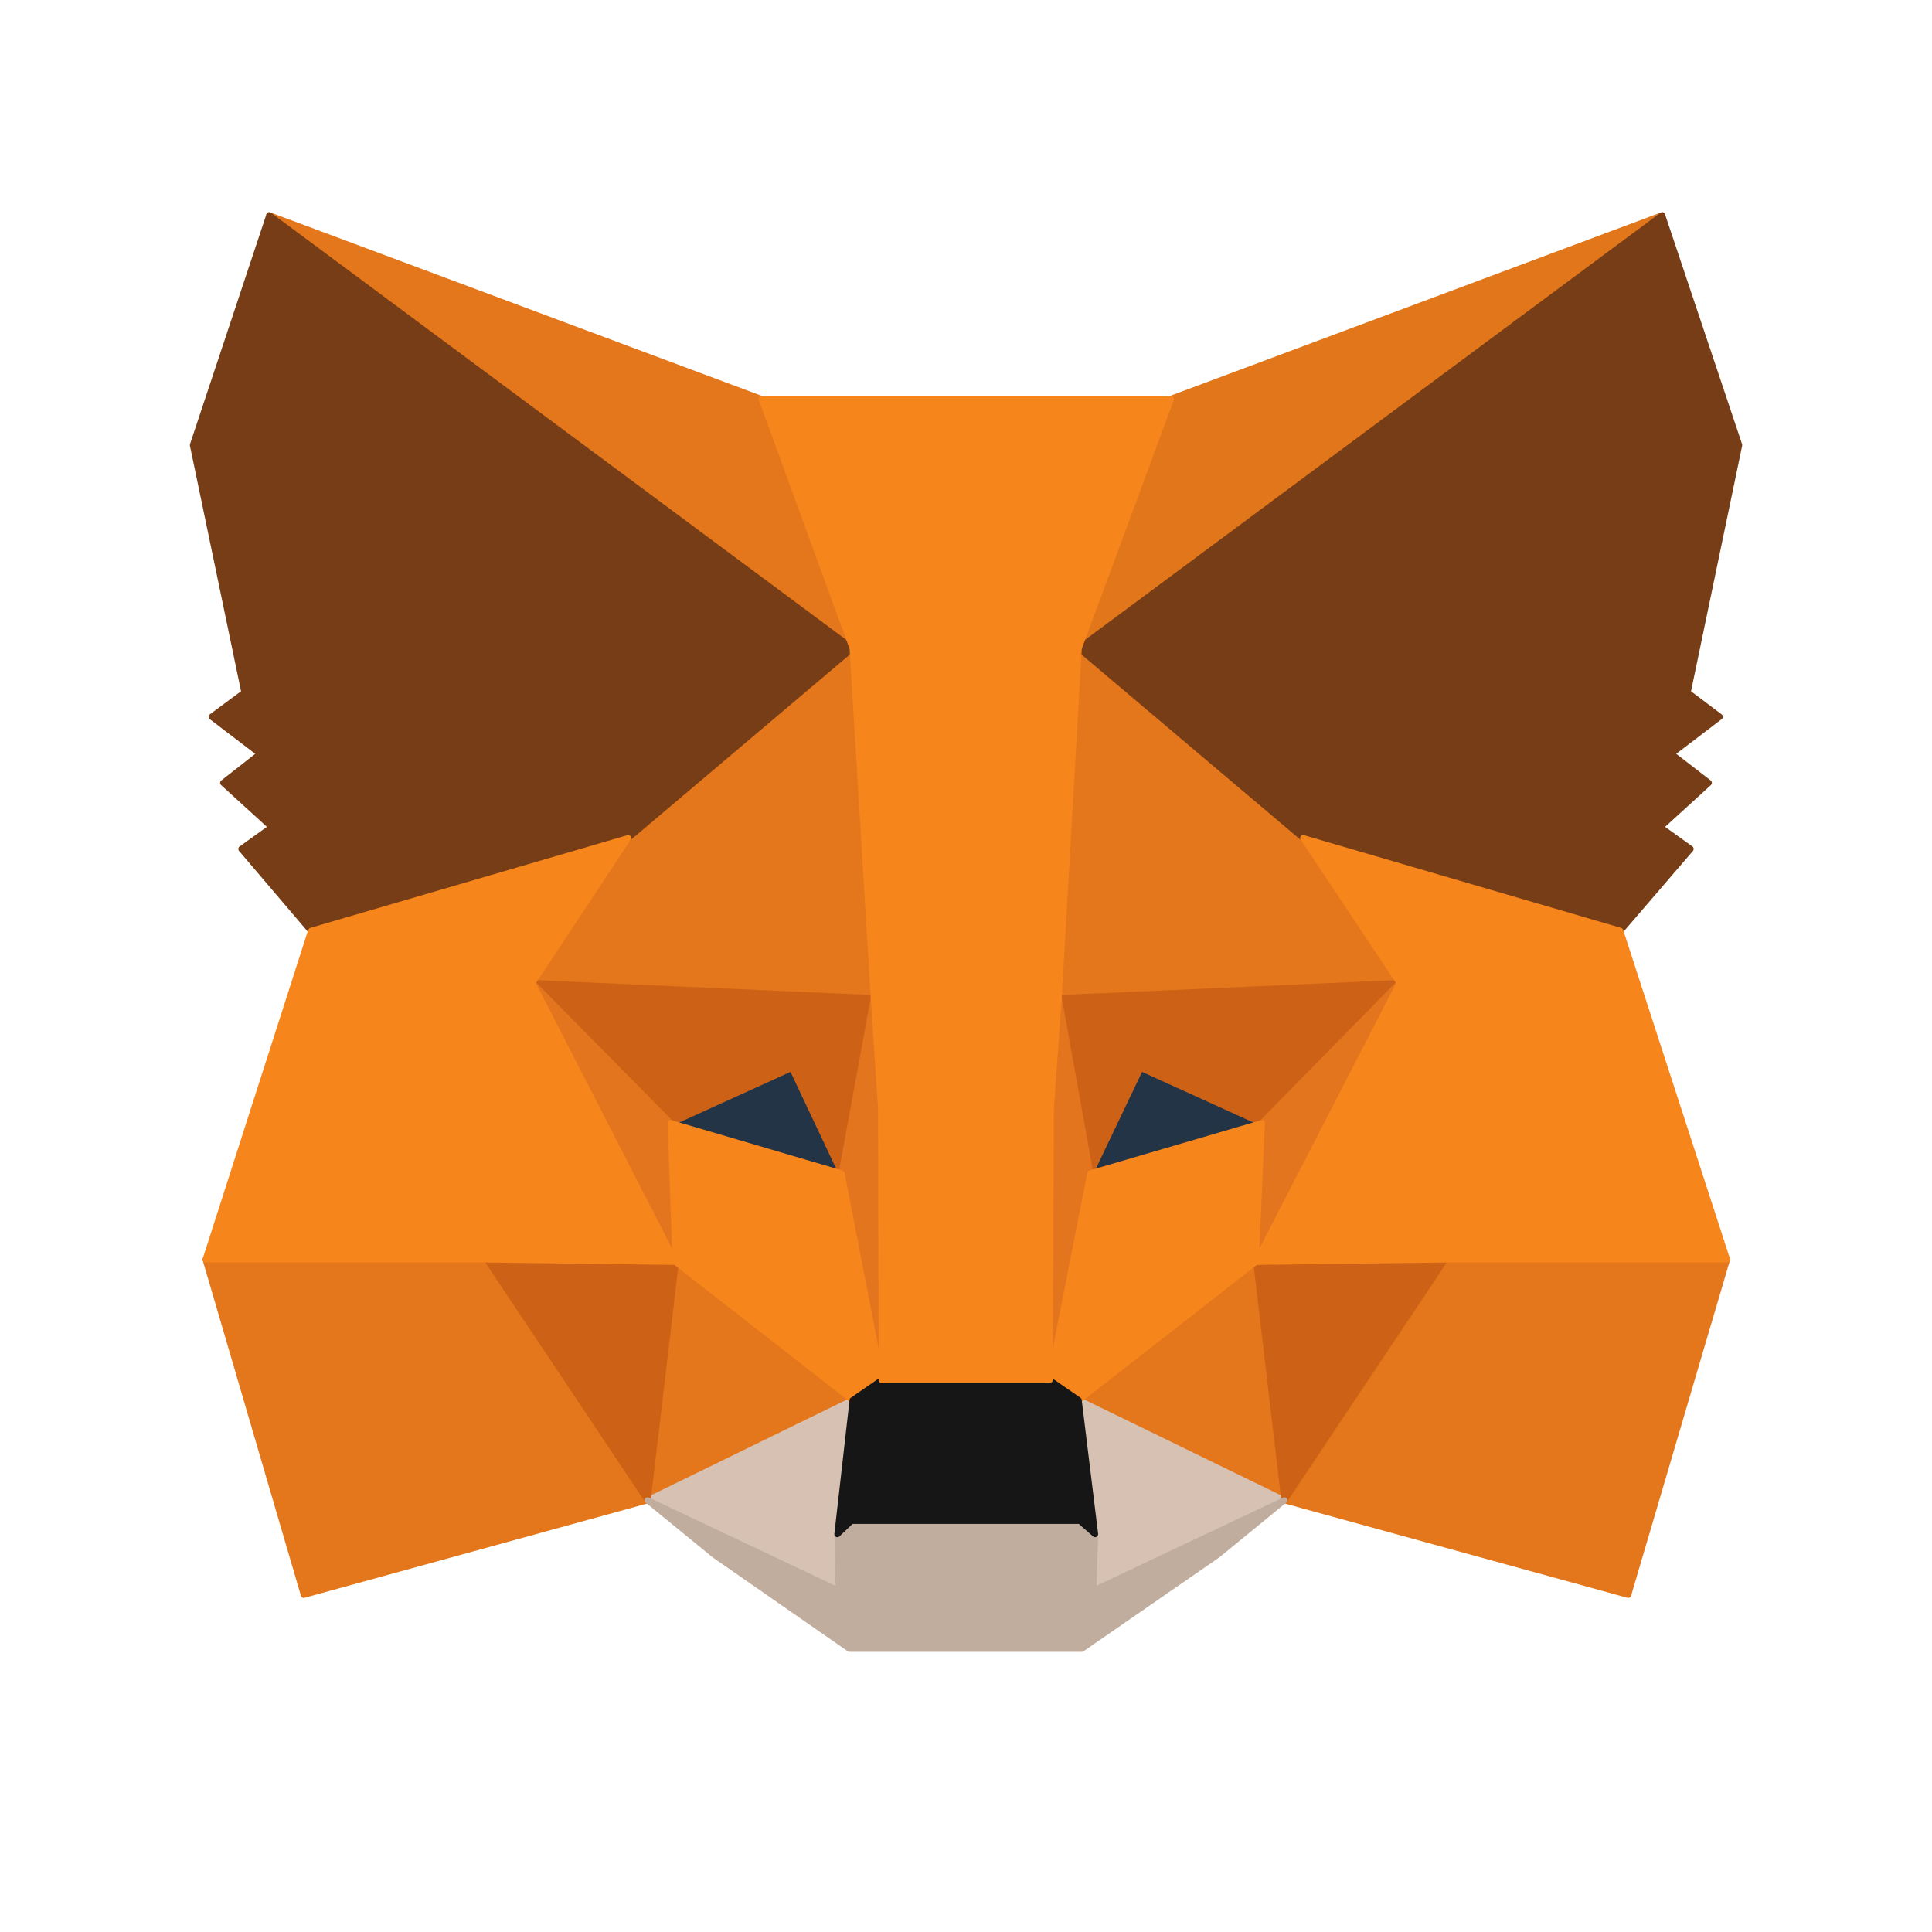 <svg width="24" height="24" viewBox="0 0 24 24" fill="none" xmlns="http://www.w3.org/2000/svg">
<path d="M20.648 2.674L13.152 8.241L14.538 4.957L20.648 2.674Z" fill="#E2761B" stroke="#E2761B" stroke-width="0.075" stroke-linecap="round" stroke-linejoin="round"/>
<path d="M3.345 2.674L10.78 8.294L9.461 4.957L3.345 2.674Z" fill="#E4761B" stroke="#E4761B" stroke-width="0.075" stroke-linecap="round" stroke-linejoin="round"/>
<path d="M17.951 15.578L15.955 18.637L20.226 19.812L21.454 15.646L17.951 15.578Z" fill="#E4761B" stroke="#E4761B" stroke-width="0.075" stroke-linecap="round" stroke-linejoin="round"/>
<path d="M2.554 15.646L3.774 19.812L8.045 18.637L6.049 15.578L2.554 15.646Z" fill="#E4761B" stroke="#E4761B" stroke-width="0.075" stroke-linecap="round" stroke-linejoin="round"/>
<path d="M7.803 10.411L6.613 12.211L10.854 12.399L10.704 7.842L7.803 10.411Z" fill="#E4761B" stroke="#E4761B" stroke-width="0.075" stroke-linecap="round" stroke-linejoin="round"/>
<path d="M16.188 10.411L13.25 7.789L13.152 12.399L17.386 12.211L16.188 10.411Z" fill="#E4761B" stroke="#E4761B" stroke-width="0.075" stroke-linecap="round" stroke-linejoin="round"/>
<path d="M8.045 18.637L10.591 17.394L8.391 15.676L8.045 18.637Z" fill="#E4761B" stroke="#E4761B" stroke-width="0.075" stroke-linecap="round" stroke-linejoin="round"/>
<path d="M13.401 17.394L15.955 18.637L15.601 15.676L13.401 17.394Z" fill="#E4761B" stroke="#E4761B" stroke-width="0.075" stroke-linecap="round" stroke-linejoin="round"/>
<path d="M15.954 18.637L13.4 17.394L13.604 19.058L13.581 19.759L15.954 18.637Z" fill="#D7C1B3" stroke="#D7C1B3" stroke-width="0.075" stroke-linecap="round" stroke-linejoin="round"/>
<path d="M8.045 18.637L10.418 19.759L10.403 19.058L10.591 17.394L8.045 18.637Z" fill="#D7C1B3" stroke="#D7C1B3" stroke-width="0.075" stroke-linecap="round" stroke-linejoin="round"/>
<path d="M10.455 14.576L8.331 13.951L9.83 13.266L10.455 14.576Z" fill="#233447" stroke="#233447" stroke-width="0.075" stroke-linecap="round" stroke-linejoin="round"/>
<path d="M13.537 14.576L14.162 13.266L15.669 13.951L13.537 14.576Z" fill="#233447" stroke="#233447" stroke-width="0.075" stroke-linecap="round" stroke-linejoin="round"/>
<path d="M8.045 18.637L8.407 15.578L6.049 15.646L8.045 18.637Z" fill="#CD6116" stroke="#CD6116" stroke-width="0.075" stroke-linecap="round" stroke-linejoin="round"/>
<path d="M15.594 15.578L15.955 18.637L17.952 15.646L15.594 15.578Z" fill="#CD6116" stroke="#CD6116" stroke-width="0.075" stroke-linecap="round" stroke-linejoin="round"/>
<path d="M17.386 12.211L13.152 12.399L13.544 14.576L14.169 13.266L15.676 13.951L17.386 12.211Z" fill="#CD6116" stroke="#CD6116" stroke-width="0.075" stroke-linecap="round" stroke-linejoin="round"/>
<path d="M8.332 13.951L9.838 13.266L10.456 14.576L10.855 12.399L6.614 12.211L8.332 13.951Z" fill="#CD6116" stroke="#CD6116" stroke-width="0.075" stroke-linecap="round" stroke-linejoin="round"/>
<path d="M6.613 12.211L8.391 15.676L8.331 13.951L6.613 12.211Z" fill="#E4751F" stroke="#E4751F" stroke-width="0.075" stroke-linecap="round" stroke-linejoin="round"/>
<path d="M15.675 13.951L15.6 15.676L17.385 12.211L15.675 13.951Z" fill="#E4751F" stroke="#E4751F" stroke-width="0.075" stroke-linecap="round" stroke-linejoin="round"/>
<path d="M10.854 12.399L10.455 14.576L10.952 17.145L11.065 13.763L10.854 12.399Z" fill="#E4751F" stroke="#E4751F" stroke-width="0.075" stroke-linecap="round" stroke-linejoin="round"/>
<path d="M13.153 12.399L12.949 13.755L13.04 17.145L13.544 14.576L13.153 12.399Z" fill="#E4751F" stroke="#E4751F" stroke-width="0.075" stroke-linecap="round" stroke-linejoin="round"/>
<path d="M13.544 14.576L13.039 17.145L13.401 17.394L15.6 15.676L15.676 13.951L13.544 14.576Z" fill="#F6851B" stroke="#F6851B" stroke-width="0.075" stroke-linecap="round" stroke-linejoin="round"/>
<path d="M8.331 13.951L8.391 15.676L10.591 17.394L10.953 17.145L10.455 14.576L8.331 13.951Z" fill="#F6851B" stroke="#F6851B" stroke-width="0.075" stroke-linecap="round" stroke-linejoin="round"/>
<path d="M13.582 19.759L13.604 19.059L13.416 18.893H10.576L10.403 19.059L10.418 19.759L8.045 18.637L8.874 19.315L10.553 20.482H13.438L15.126 19.315L15.954 18.637L13.582 19.759Z" fill="#C0AD9E" stroke="#C0AD9E" stroke-width="0.075" stroke-linecap="round" stroke-linejoin="round"/>
<path d="M13.4 17.394L13.039 17.145H10.952L10.591 17.394L10.402 19.058L10.576 18.893H13.415L13.604 19.058L13.4 17.394Z" fill="#161616" stroke="#161616" stroke-width="0.075" stroke-linecap="round" stroke-linejoin="round"/>
<path d="M20.965 8.603L21.605 5.529L20.648 2.674L13.401 8.053L16.189 10.411L20.128 11.563L21.002 10.546L20.625 10.275L21.228 9.725L20.761 9.364L21.364 8.904L20.965 8.603Z" fill="#763D16" stroke="#763D16" stroke-width="0.075" stroke-linecap="round" stroke-linejoin="round"/>
<path d="M2.396 5.529L3.036 8.603L2.629 8.904L3.232 9.364L2.772 9.725L3.375 10.275L2.998 10.546L3.864 11.563L7.804 10.411L10.591 8.053L3.345 2.674L2.396 5.529Z" fill="#763D16" stroke="#763D16" stroke-width="0.075" stroke-linecap="round" stroke-linejoin="round"/>
<path d="M20.128 11.563L16.188 10.411L17.386 12.211L15.601 15.676L17.951 15.646H21.454L20.128 11.563Z" fill="#F6851B" stroke="#F6851B" stroke-width="0.075" stroke-linecap="round" stroke-linejoin="round"/>
<path d="M7.804 10.411L3.864 11.563L2.554 15.646H6.049L8.392 15.676L6.614 12.211L7.804 10.411Z" fill="#F6851B" stroke="#F6851B" stroke-width="0.075" stroke-linecap="round" stroke-linejoin="round"/>
<path d="M13.152 12.399L13.401 8.053L14.546 4.957H9.461L10.591 8.053L10.854 12.399L10.945 13.77L10.953 17.145H13.039L13.054 13.77L13.152 12.399Z" fill="#F6851B" stroke="#F6851B" stroke-width="0.075" stroke-linecap="round" stroke-linejoin="round"/>
</svg>
